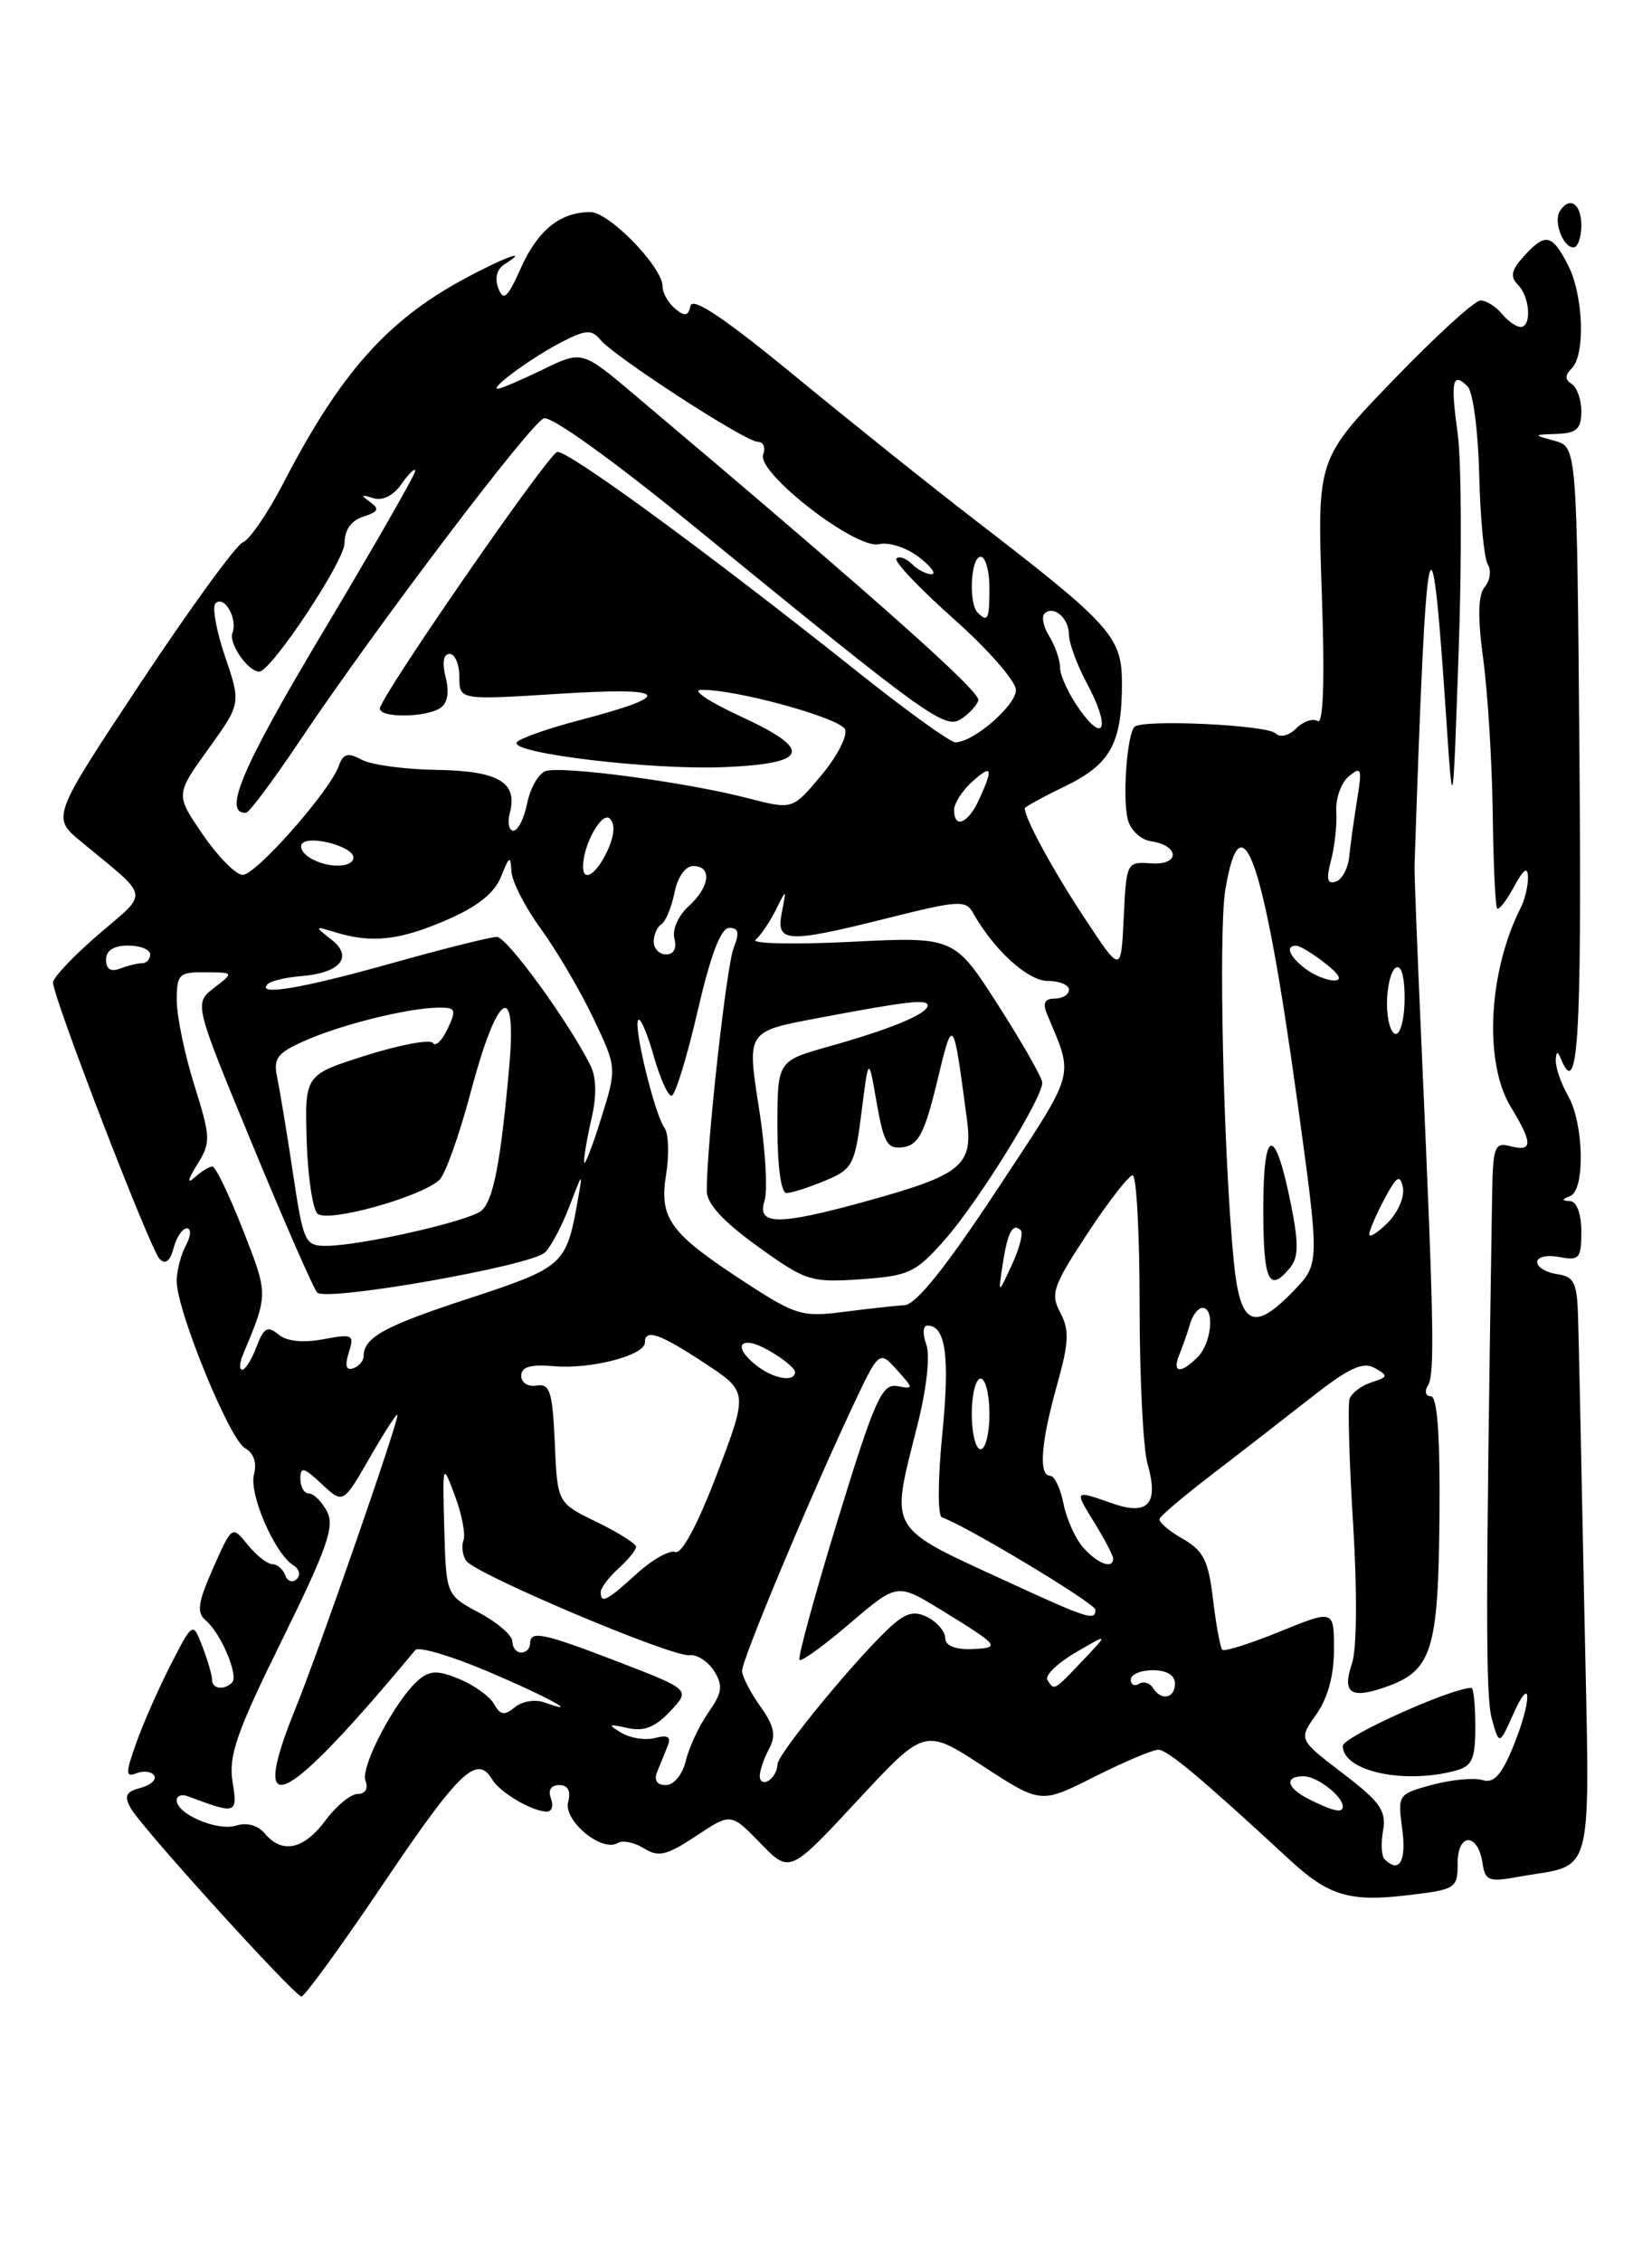<?xml version="1.0" encoding="UTF-8" standalone="no"?>
<!DOCTYPE svg PUBLIC "-//W3C//DTD SVG 1.1//EN" "http://www.w3.org/Graphics/SVG/1.1/DTD/svg11.dtd" >
<svg xmlns="http://www.w3.org/2000/svg" xmlns:xlink="http://www.w3.org/1999/xlink" version="1.1" viewBox="0 0 187 256">
 <g >
 <path fill="currentColor"
d=" M 43.50 213.00 C 51.98 200.42 54.01 198.49 55.70 201.35 C 56.57 202.83 60.26 205.00 61.90 205.00 C 62.47 205.00 62.68 204.32 62.36 203.50 C 62.01 202.57 62.37 202.00 63.30 202.00 C 64.30 202.00 64.64 202.65 64.31 203.92 C 63.76 206.02 68.14 209.65 69.92 208.55 C 70.47 208.21 71.80 208.48 72.88 209.15 C 74.53 210.19 75.45 209.97 78.79 207.76 C 82.74 205.14 82.74 205.14 86.07 208.57 C 89.39 212.00 89.39 212.00 97.03 203.78 C 104.67 195.55 104.67 195.55 111.25 199.84 C 117.82 204.12 117.82 204.12 123.88 201.06 C 127.22 199.38 130.47 198.00 131.12 198.00 C 132.15 198.00 136.01 201.23 146.00 210.47 C 150.35 214.49 152.75 215.23 159.10 214.49 C 164.83 213.82 165.00 213.72 165.00 210.82 C 165.00 207.34 167.31 207.38 167.82 210.86 C 168.11 212.82 168.55 212.99 171.82 212.39 C 180.69 210.77 179.97 213.73 179.33 181.80 C 179.02 166.23 178.71 151.47 178.63 149.00 C 178.52 145.14 178.18 144.45 176.25 144.18 C 175.01 144.00 174.00 143.39 174.00 142.81 C 174.00 142.24 175.12 141.98 176.50 142.24 C 178.77 142.68 179.00 142.41 179.00 139.36 C 179.00 137.38 178.49 135.97 177.75 135.92 C 176.75 135.86 176.75 135.74 177.75 135.34 C 179.45 134.65 179.29 127.12 177.50 124.00 C 176.71 122.62 176.09 120.83 176.11 120.00 C 176.14 118.98 176.32 118.90 176.66 119.75 C 178.62 124.61 179.05 117.89 178.79 85.79 C 178.50 50.59 178.50 50.59 176.00 49.89 C 173.50 49.20 173.50 49.20 176.25 49.10 C 178.47 49.02 179.00 48.53 179.00 46.56 C 179.00 45.22 178.51 43.82 177.91 43.45 C 177.13 42.96 177.13 42.47 177.91 41.69 C 179.49 40.11 179.24 33.37 177.47 29.95 C 175.67 26.46 174.92 26.32 172.48 29.02 C 171.07 30.57 170.92 31.32 171.82 32.22 C 173.19 33.59 173.41 37.00 172.12 37.00 C 171.64 37.00 170.68 36.33 170.00 35.50 C 169.32 34.68 168.23 34.00 167.58 34.00 C 166.93 34.00 162.51 38.04 157.75 42.97 C 149.10 51.93 149.10 51.93 149.62 67.07 C 149.97 76.97 149.80 82.00 149.15 81.60 C 148.61 81.26 147.51 81.63 146.72 82.43 C 145.88 83.26 144.90 83.50 144.39 82.99 C 143.41 82.02 129.30 81.37 128.42 82.25 C 127.58 83.09 127.05 90.22 127.65 92.69 C 127.95 93.92 129.11 95.02 130.27 95.19 C 133.55 95.68 133.59 97.93 130.32 97.70 C 127.53 97.50 127.50 97.57 127.20 103.83 C 126.90 110.16 126.90 110.16 122.73 103.83 C 119.20 98.49 116.00 92.61 116.00 91.47 C 116.00 91.31 118.06 90.18 120.57 88.97 C 125.70 86.48 127.00 84.13 127.00 77.32 C 127.00 72.06 125.76 70.69 110.50 58.95 C 105.55 55.14 96.33 47.77 90.00 42.56 C 82.08 36.05 78.40 33.57 78.17 34.60 C 77.90 35.78 77.53 35.85 76.42 34.93 C 75.64 34.28 75.00 33.15 75.00 32.41 C 75.00 30.22 68.96 24.00 66.83 24.00 C 63.42 24.00 60.89 26.03 58.97 30.31 C 57.45 33.71 56.99 34.13 56.41 32.63 C 55.98 31.50 56.24 30.46 57.10 29.91 C 60.15 27.98 56.97 29.16 52.38 31.65 C 43.74 36.35 38.48 42.31 32.08 54.66 C 30.32 58.06 28.26 61.07 27.50 61.36 C 26.74 61.65 21.56 68.77 15.98 77.18 C 5.84 92.47 5.84 92.47 9.17 95.23 C 17.11 101.80 16.92 100.77 11.15 105.74 C 8.32 108.18 6.00 110.63 6.00 111.17 C 6.00 112.85 17.01 141.41 18.07 142.47 C 18.73 143.13 19.26 142.72 19.65 141.23 C 19.97 140.00 20.65 139.00 21.15 139.00 C 21.67 139.00 21.62 139.84 21.04 140.93 C 20.47 142.00 20.00 143.81 20.00 144.97 C 20.00 148.28 25.97 162.88 27.72 163.86 C 28.72 164.42 29.10 165.52 28.75 166.86 C 28.17 169.07 31.10 175.82 33.21 177.13 C 33.89 177.55 34.06 178.25 33.58 178.70 C 33.11 179.14 32.53 178.94 32.28 178.25 C 32.03 177.56 31.38 177.00 30.83 177.00 C 30.27 177.00 29.02 176.01 28.04 174.81 C 26.27 172.61 26.27 172.61 24.13 177.44 C 22.38 181.39 22.23 182.48 23.31 183.39 C 25.02 184.83 27.04 189.63 26.27 190.40 C 25.35 191.31 24.00 191.12 24.00 190.07 C 24.00 189.55 23.51 187.86 22.91 186.32 C 21.83 183.50 21.83 183.50 19.31 188.41 C 17.93 191.11 16.17 195.10 15.41 197.27 C 14.19 200.70 14.20 201.14 15.48 200.65 C 16.28 200.34 17.17 200.47 17.46 200.93 C 17.74 201.39 17.04 202.02 15.90 202.32 C 14.25 202.75 14.02 203.22 14.81 204.63 C 16.03 206.81 33.26 225.81 34.12 225.92 C 34.46 225.96 38.68 220.15 43.50 213.00 Z  M 179.00 25.50 C 179.00 23.03 177.65 22.15 176.56 23.91 C 175.83 25.08 176.94 28.00 178.11 28.00 C 178.60 28.00 179.00 26.88 179.00 25.50 Z  M 156.72 210.38 C 156.38 210.04 156.30 208.58 156.56 207.13 C 156.95 204.91 156.23 203.90 152.00 200.67 C 146.98 196.84 146.98 196.84 148.99 194.01 C 150.29 192.19 151.00 189.60 151.00 186.67 C 151.00 182.14 151.00 182.14 144.89 184.62 C 141.53 185.99 138.59 186.92 138.36 186.69 C 138.13 186.46 137.66 183.90 137.31 181.00 C 136.79 176.58 136.23 175.47 133.85 174.11 C 132.29 173.23 131.12 172.21 131.26 171.86 C 131.39 171.50 134.06 169.25 137.18 166.86 C 140.31 164.46 145.35 160.55 148.38 158.17 C 152.67 154.80 154.27 154.05 155.61 154.80 C 157.17 155.68 157.14 155.82 155.26 156.42 C 154.12 156.78 153.00 157.62 152.77 158.29 C 152.55 158.95 152.72 165.35 153.17 172.50 C 153.64 180.15 153.59 186.62 153.04 188.23 C 151.90 191.60 152.87 192.29 156.82 190.91 C 162.09 189.08 162.81 186.81 162.94 171.67 C 163.02 162.43 162.70 158.00 161.97 158.00 C 161.37 158.00 161.22 157.46 161.63 156.80 C 162.42 155.51 162.32 149.98 160.94 119.00 C 160.46 108.28 160.09 98.83 160.12 98.00 C 161.44 58.20 161.99 55.59 163.69 81.00 C 164.46 92.50 164.46 92.50 165.12 73.55 C 165.48 63.13 165.43 52.10 165.00 49.05 C 164.18 43.09 164.41 42.01 166.13 43.73 C 166.74 44.34 167.33 48.84 167.44 53.73 C 167.56 58.62 167.99 63.18 168.41 63.86 C 168.83 64.53 168.68 65.68 168.07 66.41 C 167.30 67.34 167.25 69.81 167.90 74.62 C 168.41 78.40 168.89 86.21 168.97 91.97 C 169.04 97.73 169.27 102.60 169.47 102.81 C 169.68 103.01 170.54 101.90 171.38 100.34 C 172.47 98.33 172.93 98.02 172.96 99.26 C 172.98 100.23 172.61 101.81 172.12 102.76 C 168.47 109.99 167.96 120.24 171.00 125.23 C 173.52 129.36 173.52 130.37 171.00 129.71 C 169.17 129.23 168.99 129.70 168.90 135.34 C 168.16 182.36 168.16 191.94 168.87 194.50 C 169.71 197.50 169.71 197.50 171.28 194.00 C 173.43 189.16 173.41 192.48 171.25 197.73 C 169.94 200.90 169.07 201.84 167.80 201.43 C 166.86 201.14 164.32 201.38 162.15 201.96 C 158.24 203.01 158.20 203.07 158.73 207.01 C 159.22 210.64 158.38 212.04 156.72 210.38 Z  M 164.75 200.37 C 166.65 199.86 167.00 199.08 167.00 195.38 C 167.00 192.97 166.80 191.00 166.56 191.00 C 164.28 191.00 152.00 196.54 152.00 197.57 C 152.00 200.42 158.89 201.94 164.75 200.37 Z  M 29.98 207.48 C 29.21 206.55 27.94 206.20 26.74 206.58 C 24.63 207.25 20.00 205.29 20.00 203.72 C 20.00 203.21 20.56 203.00 21.25 203.26 C 26.79 205.34 26.92 205.29 26.32 201.60 C 25.85 198.69 26.79 195.98 31.93 185.57 C 37.05 175.17 37.91 172.71 37.01 171.02 C 36.42 169.91 35.50 169.00 34.96 169.00 C 34.43 169.00 34.00 168.25 34.00 167.33 C 34.00 165.93 34.40 166.02 36.42 167.93 C 38.84 170.20 38.84 170.20 41.91 164.85 C 43.60 161.91 44.99 159.78 44.99 160.13 C 45.01 161.18 36.13 186.71 33.49 193.22 C 28.03 206.65 32.03 204.73 47.01 186.72 C 47.37 186.29 51.00 187.36 55.08 189.08 C 61.88 191.96 66.09 194.25 61.62 192.64 C 60.59 192.27 59.08 192.51 58.28 193.19 C 57.10 194.16 56.63 194.09 55.93 192.83 C 55.44 191.97 53.69 190.70 52.02 190.01 C 49.58 189.00 48.70 189.01 47.44 190.05 C 44.85 192.20 40.76 199.92 41.37 201.51 C 41.71 202.40 41.36 203.00 40.50 203.00 C 39.71 203.00 38.06 204.35 36.84 206.00 C 34.41 209.29 31.93 209.83 29.98 207.48 Z  M 148.25 203.64 C 145.64 202.35 145.30 201.00 147.57 201.00 C 149.09 201.00 152.00 203.26 152.00 204.43 C 152.00 205.20 150.95 204.98 148.25 203.64 Z  M 74.39 200.50 C 74.73 199.68 75.26 198.36 75.58 197.57 C 76.00 196.54 75.61 196.29 74.16 196.67 C 73.06 196.96 71.34 196.69 70.33 196.08 C 68.75 195.12 68.84 195.05 71.03 195.54 C 72.89 195.96 74.16 195.46 75.85 193.66 C 78.16 191.21 78.16 191.21 70.11 188.10 C 61.43 184.76 60.00 184.46 60.00 186.00 C 60.00 186.55 59.55 187.00 59.00 187.00 C 58.45 187.00 58.00 186.44 58.00 185.75 C 58.00 185.06 56.31 183.60 54.25 182.50 C 50.50 180.50 50.50 180.50 50.29 173.00 C 50.09 165.51 50.09 165.50 51.50 169.28 C 52.28 171.36 52.71 173.61 52.47 174.28 C 52.22 174.95 52.35 176.00 52.76 176.61 C 53.76 178.11 76.10 187.55 78.04 187.30 C 78.89 187.19 80.14 188.00 80.83 189.09 C 81.87 190.76 81.76 191.54 80.18 193.79 C 79.14 195.28 77.99 197.74 77.63 199.25 C 77.25 200.82 76.28 202.00 75.37 202.00 C 74.36 202.00 74.01 201.46 74.39 200.50 Z  M 86.00 200.99 C 86.00 200.37 86.47 198.99 87.05 197.91 C 87.87 196.38 87.65 195.31 86.05 193.07 C 84.92 191.49 84.00 189.68 84.00 189.06 C 84.00 187.80 91.38 170.14 96.29 159.64 C 99.50 152.78 99.50 152.78 101.50 154.99 C 103.45 157.16 103.46 157.19 101.54 156.85 C 99.83 156.54 99.00 158.41 94.84 171.96 C 92.23 180.47 90.28 187.61 90.50 187.83 C 90.72 188.06 93.30 186.19 96.23 183.68 C 101.56 179.13 101.56 179.13 106.53 182.18 C 113.18 186.26 113.36 186.48 109.95 186.61 C 108.12 186.67 107.00 186.21 107.00 185.39 C 107.00 184.66 106.14 183.61 105.09 183.05 C 103.65 182.28 102.70 182.45 101.17 183.76 C 97.61 186.82 88.00 198.44 88.00 199.68 C 88.00 200.34 87.55 201.16 87.00 201.50 C 86.45 201.84 86.00 201.61 86.00 200.99 Z  M 130.49 190.98 C 130.14 190.42 129.44 190.23 128.93 190.54 C 128.42 190.86 128.00 190.64 128.00 190.06 C 128.00 189.48 129.12 189.00 130.50 189.00 C 132.06 189.00 133.00 189.57 133.00 190.50 C 133.00 192.21 131.43 192.51 130.49 190.98 Z  M 118.56 190.10 C 118.25 189.60 119.69 188.21 121.75 187.00 C 125.50 184.81 125.50 184.81 122.56 187.91 C 119.27 191.37 119.33 191.34 118.56 190.10 Z  M 114.49 179.19 C 100.22 172.62 100.77 173.54 103.83 161.35 C 104.91 157.06 105.31 153.37 104.84 152.10 C 104.41 150.93 104.47 150.00 104.98 150.00 C 107.05 150.00 107.53 153.47 106.67 162.21 C 106.15 167.43 106.13 171.54 106.63 171.71 C 109.27 172.59 124.00 181.45 124.00 182.16 C 124.00 183.44 123.14 183.17 114.49 179.19 Z  M 68.00 180.15 C 68.00 179.69 68.90 178.50 70.00 177.50 C 71.10 176.50 72.00 175.40 72.00 175.04 C 72.00 174.69 70.00 173.42 67.55 172.23 C 63.09 170.07 63.09 170.07 62.80 163.29 C 62.54 157.47 62.25 156.54 60.75 156.79 C 59.77 156.96 59.00 156.47 59.00 155.68 C 59.00 154.67 60.04 154.37 62.75 154.60 C 66.89 154.96 73.00 153.37 73.00 151.92 C 73.00 150.32 74.67 150.90 79.76 154.25 C 84.69 157.50 84.69 157.50 81.16 166.79 C 78.99 172.49 77.17 175.90 76.45 175.62 C 75.80 175.37 73.83 176.48 72.07 178.08 C 68.69 181.17 68.00 181.52 68.00 180.15 Z  M 122.67 175.18 C 121.76 174.19 120.74 171.94 120.39 170.18 C 120.04 168.43 119.36 167.00 118.88 167.00 C 117.54 167.00 117.82 163.26 119.64 156.77 C 121.00 151.93 121.07 150.50 120.02 148.54 C 118.88 146.41 119.18 145.53 123.09 139.59 C 125.47 135.97 127.78 133.00 128.21 133.00 C 128.65 133.00 129.00 139.64 129.00 147.76 C 129.00 155.87 129.40 163.91 129.89 165.62 C 131.19 170.16 129.99 171.54 125.96 170.14 C 121.54 168.59 121.57 168.56 123.92 172.37 C 125.06 174.22 126.00 176.02 126.00 176.37 C 126.00 177.59 124.29 176.98 122.67 175.18 Z  M 110.00 160.00 C 110.00 157.80 110.45 156.00 111.00 156.00 C 111.55 156.00 112.00 157.80 112.00 160.00 C 112.00 162.20 111.55 164.00 111.00 164.00 C 110.45 164.00 110.00 162.20 110.00 160.00 Z  M 85.75 154.61 C 82.78 152.35 83.74 150.95 86.99 152.80 C 88.64 153.73 89.99 154.84 89.99 155.25 C 90.00 156.42 87.68 156.07 85.75 154.61 Z  M 27.52 153.25 C 30.38 146.39 30.38 146.52 27.50 139.17 C 25.95 135.23 24.40 132.00 24.04 132.00 C 23.69 132.00 22.78 132.56 22.02 133.25 C 21.15 134.04 21.25 133.50 22.31 131.80 C 23.88 129.26 23.86 128.74 22.00 122.80 C 20.91 119.34 20.02 115.04 20.01 113.25 C 20.00 110.24 20.24 110.00 23.25 110.02 C 26.50 110.04 26.50 110.04 24.23 111.79 C 21.96 113.54 21.96 113.54 28.57 129.52 C 32.20 138.31 35.50 145.84 35.90 146.26 C 36.91 147.33 60.20 143.23 61.70 141.72 C 62.38 141.05 63.62 138.70 64.46 136.50 C 65.99 132.50 65.99 132.50 65.37 136.00 C 64.10 143.13 63.77 143.42 53.14 146.91 C 43.50 150.06 41.18 151.33 41.16 153.47 C 41.15 154.01 40.62 154.63 39.97 154.84 C 39.17 155.11 39.02 154.53 39.48 153.06 C 40.13 151.02 39.94 150.92 36.58 151.55 C 34.28 151.98 32.45 151.79 31.51 151.00 C 30.29 150.00 29.86 150.24 29.04 152.39 C 28.50 153.83 27.77 155.00 27.42 155.00 C 27.07 155.00 27.11 154.21 27.52 153.25 Z  M 133.51 153.25 C 133.90 152.29 134.45 150.71 134.73 149.75 C 135.01 148.79 135.63 148.00 136.12 148.00 C 137.53 148.00 137.14 152.01 135.57 153.57 C 133.62 155.52 132.63 155.37 133.51 153.25 Z  M 84.50 145.21 C 75.80 139.55 74.60 137.92 75.40 132.91 C 75.76 130.64 75.68 128.26 75.22 127.64 C 74.11 126.13 71.65 116.01 72.25 115.41 C 72.51 115.15 73.29 116.98 73.99 119.47 C 74.69 121.96 75.60 124.00 76.01 124.00 C 76.42 124.00 77.74 119.72 78.95 114.50 C 80.44 108.04 81.59 105.00 82.55 105.00 C 83.61 105.00 83.73 105.55 83.05 107.25 C 82.24 109.27 80.00 129.43 80.00 134.75 C 80.00 136.21 81.84 138.21 85.75 141.03 C 91.22 144.97 91.78 145.15 97.43 144.76 C 102.89 144.38 103.65 144.02 106.93 140.31 C 110.68 136.07 118.01 124.27 117.98 122.52 C 117.97 121.96 115.73 118.01 112.99 113.75 C 108.02 105.99 108.02 105.99 96.26 106.58 C 89.79 106.90 84.96 106.79 85.53 106.33 C 86.09 105.87 87.11 104.38 87.80 103.00 C 89.04 100.50 89.04 100.50 88.50 103.25 C 87.82 106.72 88.99 106.77 100.66 103.85 C 108.45 101.89 109.33 101.84 110.14 103.29 C 112.48 107.48 116.35 111.00 118.59 111.00 C 119.92 111.00 121.00 111.45 121.00 112.00 C 121.00 112.55 120.28 113.00 119.39 113.00 C 118.25 113.00 118.00 113.51 118.52 114.75 C 121.58 122.10 121.93 120.87 112.84 134.66 C 107.10 143.36 103.70 147.61 102.41 147.69 C 101.36 147.75 98.25 148.10 95.50 148.45 C 90.86 149.06 90.07 148.83 84.50 145.21 Z  M 139.66 142.75 C 138.49 130.79 137.91 105.47 138.70 100.71 C 140.51 89.83 143.08 97.29 146.80 124.24 C 149.39 142.98 149.39 142.98 146.51 145.99 C 141.91 150.79 140.38 150.07 139.66 142.75 Z  M 146.01 143.48 C 147.00 142.30 147.02 140.74 146.13 136.28 C 144.31 127.24 143.00 127.46 143.00 136.80 C 143.00 144.97 143.63 146.36 146.01 143.48 Z  M 113.50 143.07 C 114.05 139.44 114.65 138.32 115.55 139.22 C 115.85 139.52 115.40 141.28 114.54 143.13 C 112.98 146.50 112.98 146.50 113.50 143.07 Z  M 33.16 132.75 C 32.48 128.21 31.67 123.35 31.38 121.94 C 30.91 119.72 31.36 119.15 34.67 117.70 C 38.84 115.88 46.24 114.06 49.66 114.02 C 51.59 114.00 51.69 114.25 50.67 116.42 C 50.04 117.76 49.29 118.48 49.01 118.03 C 48.73 117.58 45.35 118.20 41.50 119.41 C 34.50 121.62 34.50 121.62 34.71 128.97 C 34.83 133.02 35.38 136.78 35.93 137.33 C 37.00 138.40 47.41 135.55 49.71 133.55 C 50.38 132.97 51.99 128.47 53.29 123.56 C 56.29 112.25 58.52 110.75 57.65 120.62 C 56.69 131.48 55.84 135.89 54.48 137.01 C 53.07 138.19 40.85 140.96 36.95 140.98 C 34.52 141.00 34.34 140.61 33.16 132.75 Z  M 155.00 139.67 C 155.00 139.25 155.76 137.46 156.70 135.70 C 158.10 133.07 158.47 132.83 158.80 134.37 C 159.02 135.41 158.25 137.19 157.10 138.35 C 155.94 139.50 155.00 140.10 155.00 139.67 Z  M 86.54 135.88 C 86.91 134.72 86.65 130.17 85.97 125.78 C 84.53 116.54 84.39 116.76 92.88 115.15 C 102.75 113.29 105.00 113.03 105.00 113.78 C 105.00 114.73 100.91 116.43 93.75 118.44 C 88.00 120.06 88.00 120.06 88.00 127.53 C 88.00 132.00 88.41 135.00 89.03 135.00 C 89.60 135.00 91.56 134.37 93.39 133.61 C 96.51 132.31 96.77 131.83 97.52 125.86 C 98.32 119.50 98.32 119.50 99.24 124.81 C 100.05 129.40 100.46 130.07 102.27 129.81 C 103.96 129.56 104.68 128.17 106.05 122.50 C 107.89 114.85 107.88 114.84 109.46 126.72 C 110.14 131.91 108.86 132.95 98.02 135.94 C 88.08 138.68 85.65 138.67 86.54 135.88 Z  M 66.12 131.50 C 66.08 130.95 66.46 128.73 66.96 126.57 C 67.55 124.02 67.51 121.90 66.84 120.57 C 64.40 115.67 57.40 106.05 56.26 106.02 C 55.58 106.01 50.21 107.35 44.34 109.00 C 34.12 111.87 28.93 112.74 30.31 111.35 C 30.67 111.00 32.36 110.60 34.07 110.46 C 38.53 110.11 40.04 108.28 37.50 106.31 C 35.56 104.80 35.58 104.77 38.00 105.51 C 42.13 106.76 45.23 106.41 50.57 104.10 C 54.05 102.59 55.98 101.06 56.72 99.20 C 57.64 96.86 57.80 96.78 57.89 98.60 C 57.95 99.75 59.45 102.68 61.22 105.10 C 62.98 107.52 65.65 112.05 67.14 115.17 C 69.84 120.84 69.84 120.84 68.01 126.67 C 67.01 129.88 66.15 132.05 66.12 131.50 Z  M 157.00 113.56 C 157.00 111.67 157.45 109.84 158.00 109.50 C 158.60 109.13 159.00 110.49 159.00 112.94 C 159.00 115.17 158.55 117.00 158.00 117.00 C 157.45 117.00 157.00 115.45 157.00 113.56 Z  M 147.75 109.61 C 145.93 108.23 145.45 106.98 146.75 107.02 C 147.16 107.03 148.62 107.92 150.00 109.00 C 151.65 110.29 151.99 110.95 151.00 110.95 C 150.18 110.94 148.71 110.34 147.75 109.61 Z  M 12.00 108.61 C 12.00 107.56 12.87 107.00 14.50 107.00 C 15.88 107.00 17.00 107.45 17.00 108.00 C 17.00 108.55 16.59 109.00 16.08 109.00 C 15.58 109.00 14.45 109.27 13.58 109.61 C 12.54 110.01 12.00 109.66 12.00 108.61 Z  M 74.00 106.56 C 74.00 105.77 74.39 104.88 74.87 104.58 C 75.35 104.28 76.01 102.68 76.35 101.02 C 76.70 99.24 77.58 98.00 78.47 98.00 C 80.64 98.00 80.36 100.36 77.94 102.56 C 76.77 103.61 76.08 105.20 76.34 106.21 C 76.63 107.30 76.27 108.00 75.41 108.00 C 74.63 108.00 74.00 107.35 74.00 106.56 Z  M 150.67 97.35 C 151.09 95.78 151.35 93.30 151.26 91.83 C 151.17 90.37 151.81 88.57 152.68 87.85 C 154.11 86.67 154.20 86.95 153.62 90.51 C 153.26 92.71 152.86 95.59 152.73 96.92 C 152.60 98.25 151.92 99.53 151.21 99.76 C 150.24 100.09 150.10 99.48 150.67 97.35 Z  M 22.98 94.47 C 19.86 89.93 19.86 89.93 23.57 84.77 C 27.28 79.61 27.28 79.61 25.48 74.30 C 24.48 71.38 24.00 68.67 24.39 68.28 C 25.38 67.29 26.93 70.01 26.31 71.63 C 25.86 72.80 28.08 76.00 29.34 76.00 C 30.69 76.00 39.00 63.49 39.00 61.47 C 39.00 59.96 39.76 58.89 41.13 58.46 C 42.85 57.91 42.99 57.59 41.88 56.80 C 40.80 56.03 40.88 55.93 42.22 56.36 C 43.30 56.71 44.52 56.10 45.47 54.74 C 46.31 53.54 47.00 52.89 47.00 53.30 C 47.00 53.71 42.29 61.92 36.54 71.55 C 27.38 86.88 25.16 92.11 27.86 91.97 C 28.21 91.95 30.98 88.24 34.00 83.73 C 42.53 71.01 60.01 47.93 61.56 47.34 C 62.37 47.03 69.46 52.12 78.72 59.69 C 104.95 81.11 106.93 82.54 108.76 81.38 C 109.65 80.82 110.55 79.86 110.75 79.25 C 111.06 78.31 98.86 67.47 71.69 44.56 C 65.88 39.66 65.88 39.66 61.42 41.83 C 58.96 43.02 56.67 44.00 56.34 44.00 C 55.34 44.00 60.27 40.40 63.65 38.67 C 66.31 37.31 66.98 37.27 67.94 38.43 C 69.56 40.38 84.39 50.00 85.78 50.00 C 86.41 50.00 86.69 50.64 86.39 51.42 C 85.60 53.47 96.88 62.20 99.50 61.58 C 100.60 61.31 102.62 61.97 104.00 63.03 C 105.38 64.09 106.03 64.97 105.45 64.98 C 104.87 64.99 103.87 64.47 103.22 63.82 C 102.57 63.17 101.78 62.89 101.47 63.20 C 101.16 63.51 104.08 66.58 107.95 70.03 C 111.83 73.47 115.00 77.10 115.00 78.08 C 115.00 79.84 110.18 84.00 108.15 84.00 C 107.57 84.00 102.69 80.49 97.30 76.20 C 80.03 62.45 64.10 50.80 63.06 51.15 C 61.92 51.55 43.00 78.92 43.00 80.18 C 43.00 81.25 48.11 81.21 49.81 80.14 C 50.66 79.60 50.88 78.38 50.45 76.66 C 50.03 74.98 50.19 74.00 50.89 74.00 C 51.50 74.00 52.00 75.17 52.00 76.61 C 52.00 79.22 52.00 79.22 63.25 78.51 C 75.75 77.72 76.52 78.63 65.74 81.46 C 62.02 82.43 58.76 83.58 58.49 84.01 C 57.73 85.24 73.71 87.15 81.92 86.81 C 91.59 86.41 92.10 84.87 83.84 81.07 C 80.35 79.46 78.31 78.11 79.30 78.07 C 83.02 77.92 95.16 81.24 95.66 82.55 C 95.95 83.30 94.73 85.65 92.94 87.77 C 89.71 91.63 89.71 91.63 84.69 90.33 C 77.64 88.50 63.45 86.61 61.73 87.27 C 60.93 87.58 60.01 89.22 59.67 90.91 C 59.33 92.61 58.63 94.00 58.12 94.00 C 57.61 94.00 57.42 93.10 57.71 91.99 C 58.62 88.51 56.43 87.23 49.42 87.12 C 45.84 87.07 42.02 86.55 40.94 85.97 C 39.36 85.12 38.84 85.27 38.33 86.71 C 37.29 89.58 28.98 99.00 27.47 99.00 C 26.71 99.00 24.69 96.96 22.98 94.47 Z  M 66.00 98.07 C 66.00 95.58 68.15 91.75 69.04 92.64 C 69.65 93.25 69.55 94.57 68.75 96.29 C 67.52 98.93 66.00 99.91 66.00 98.07 Z  M 35.03 97.04 C 34.22 96.53 33.86 95.81 34.23 95.43 C 35.17 94.49 40.00 95.82 40.00 97.02 C 40.00 98.26 36.97 98.27 35.03 97.04 Z  M 108.00 91.65 C 108.00 90.92 108.90 89.50 110.00 88.50 C 112.29 86.43 112.48 86.86 110.84 90.45 C 109.60 93.18 108.00 93.86 108.00 91.65 Z  M 122.19 80.27 C 120.99 78.58 120.00 76.47 120.00 75.58 C 120.00 74.70 119.45 73.10 118.79 72.03 C 118.12 70.96 117.87 69.80 118.22 69.45 C 119.24 68.43 121.00 69.94 121.00 71.82 C 121.00 72.76 121.92 75.25 123.05 77.36 C 125.68 82.25 125.07 84.31 122.19 80.27 Z  M 110.67 69.33 C 109.61 68.28 109.89 63.00 111.00 63.00 C 111.55 63.00 112.00 64.58 112.00 66.50 C 112.00 70.10 111.82 70.48 110.67 69.33 Z "/>
</g>
</svg>